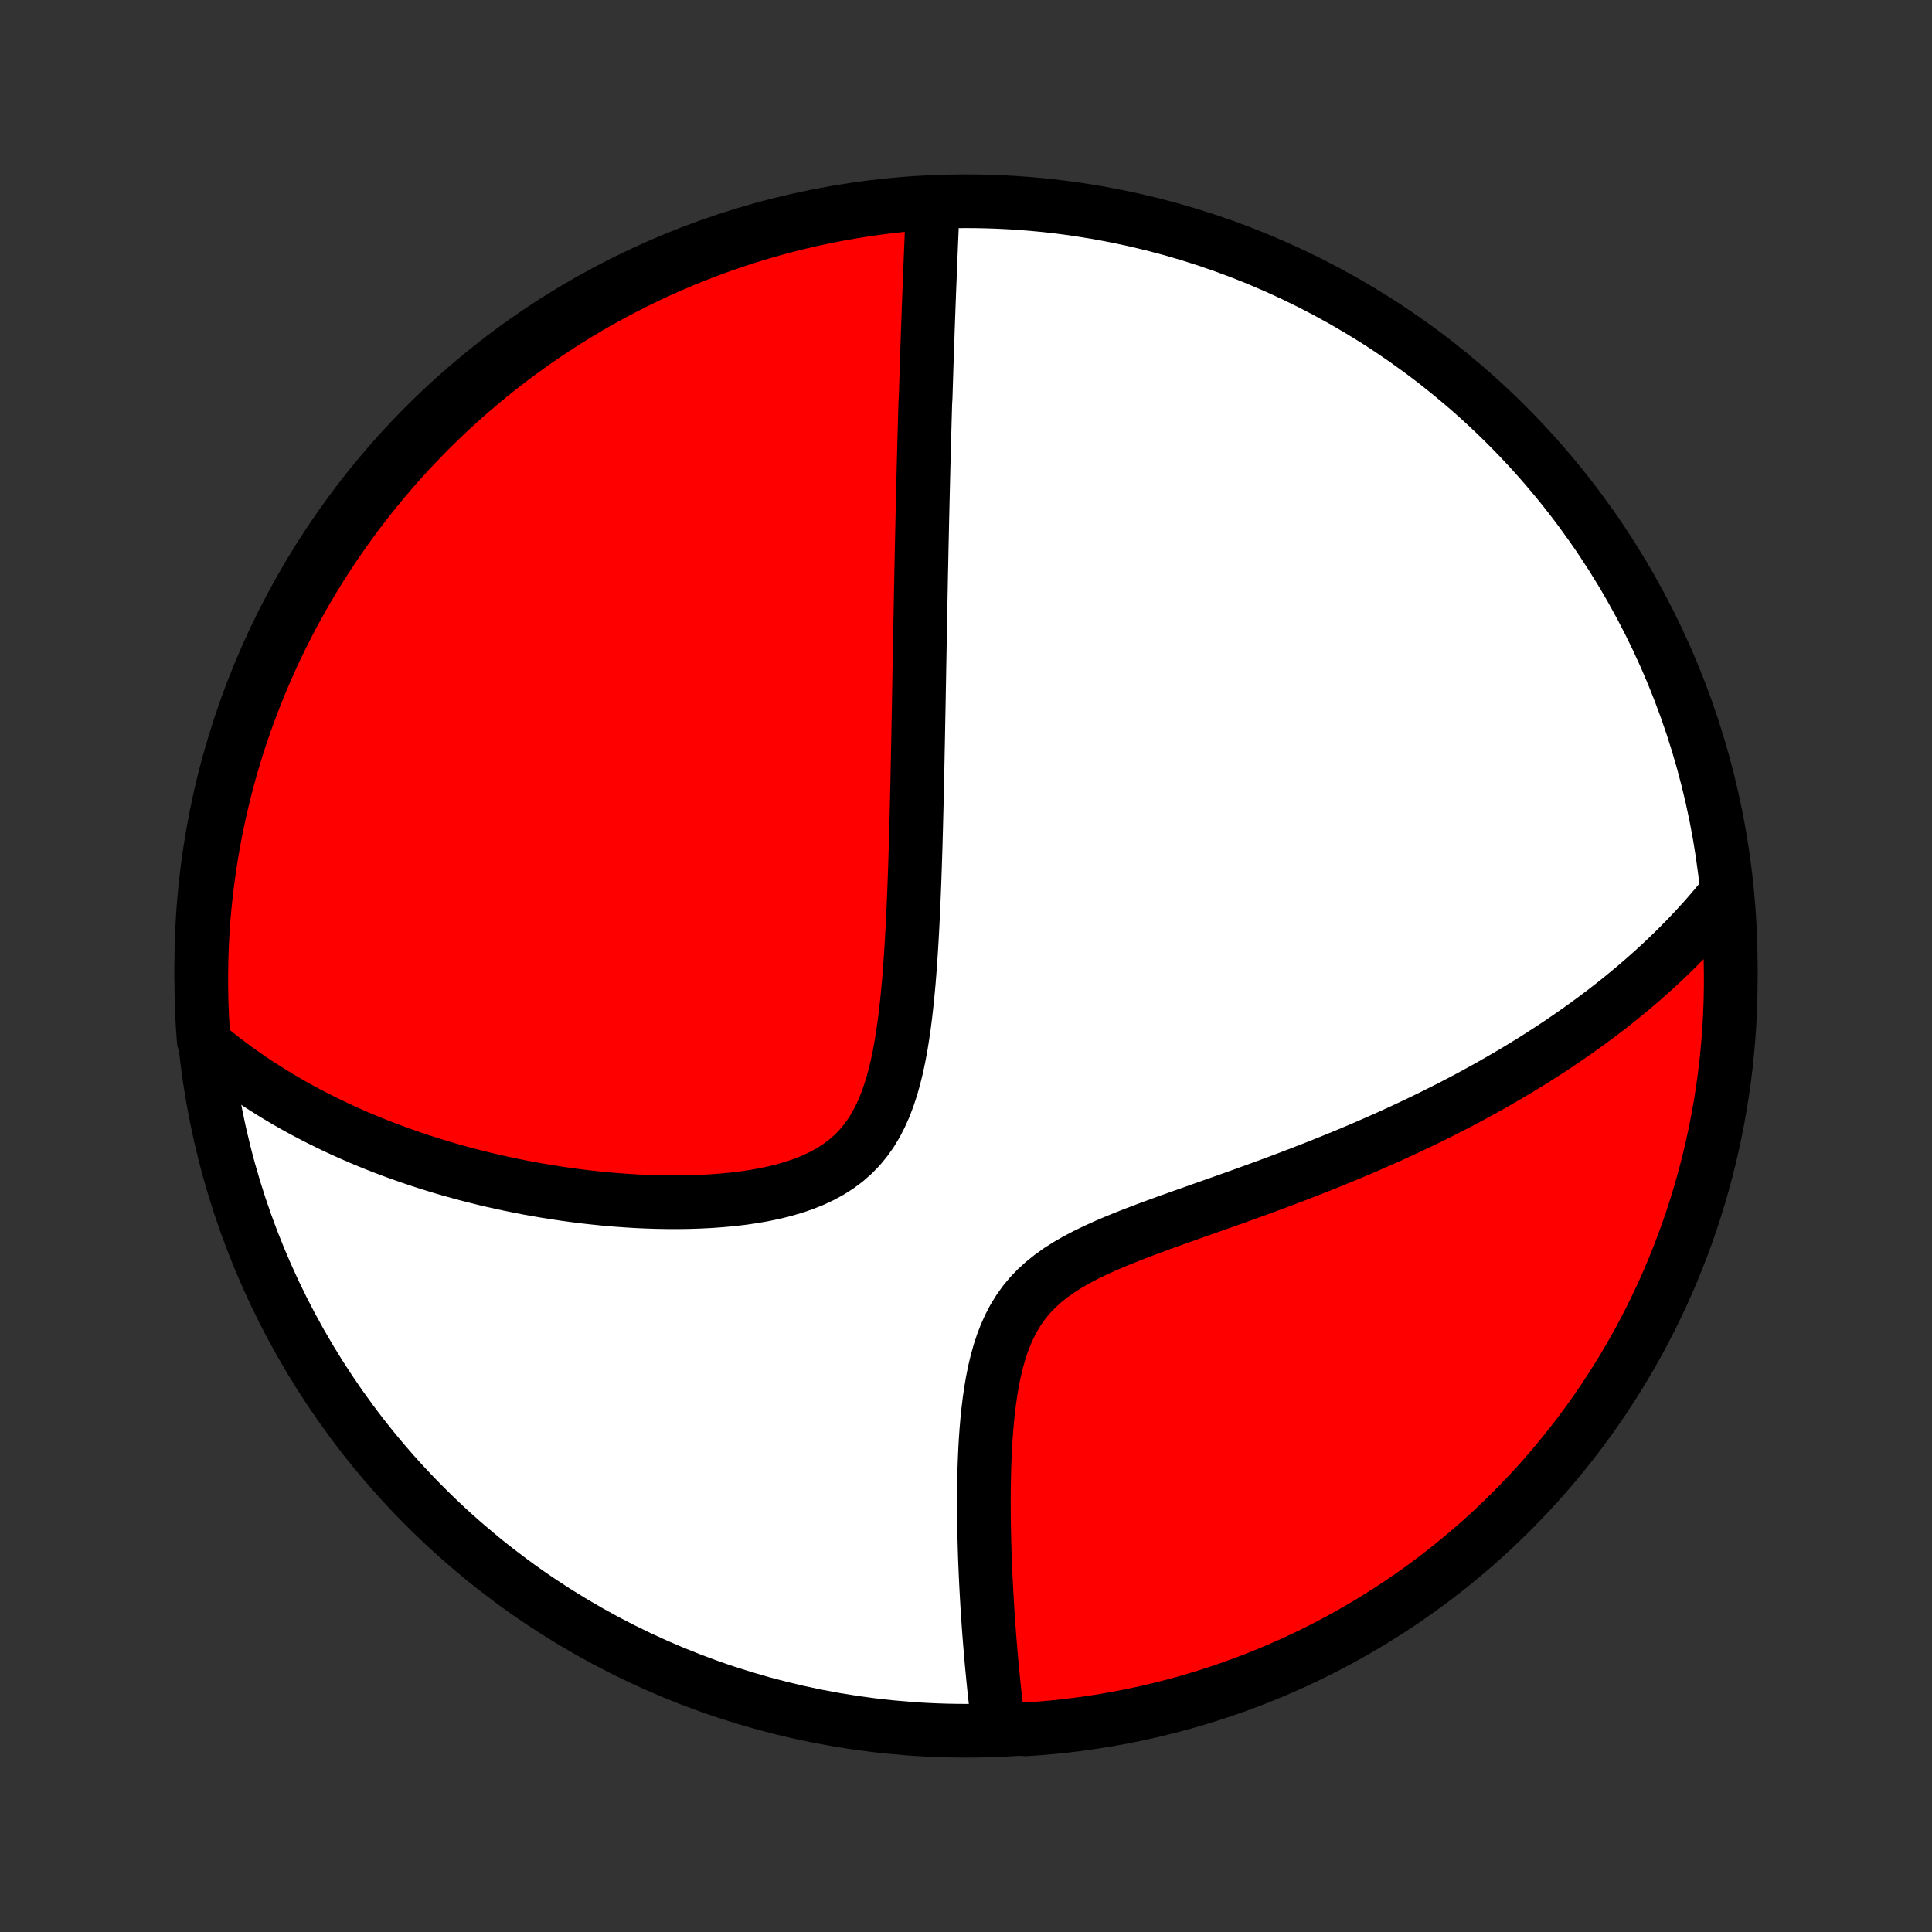 <?xml version="1.0" encoding="utf-8" standalone="no"?>
<!DOCTYPE svg PUBLIC "-//W3C//DTD SVG 1.1//EN"
  "http://www.w3.org/Graphics/SVG/1.1/DTD/svg11.dtd">
<!-- Created with matplotlib (http://matplotlib.org/) -->
<svg height="72pt" version="1.1" viewBox="0 0 72 72" width="72pt" xmlns="http://www.w3.org/2000/svg" xmlns:xlink="http://www.w3.org/1999/xlink">
 <rect x="0" y="0" width="72" height="72" fill="#333333" stroke="none"/>
 <defs>
  <style type="text/css">
*{stroke-linecap:butt;stroke-linejoin:round;}
  </style>
 </defs>
 <g id="figure_1">
  <g id="patch_1">
   <path d="
M0 72
L72 72
L72 0
L0 0
z
" style="fill:none;"/>
  </g>
  <g id="axes_1">
   <g id="PatchCollection_1">
    <defs>
     <path d="
M36 -7.5
C43.558 -7.5 50.808 -10.503 56.153 -15.848
C61.497 -21.192 64.5 -28.442 64.5 -36
C64.5 -43.558 61.497 -50.808 56.153 -56.153
C50.808 -61.497 43.558 -64.5 36 -64.5
C28.442 -64.5 21.192 -61.497 15.848 -56.153
C10.503 -50.808 7.5 -43.558 7.5 -36
C7.5 -28.442 10.503 -21.192 15.848 -15.848
C21.192 -10.503 28.442 -7.5 36 -7.5
z
" id="C0_0_a811fe30f3"/>
     <path d="
M34.764 -64.333
L34.754 -64.121
L34.745 -63.909
L34.736 -63.697
L34.727 -63.486
L34.718 -63.275
L34.709 -63.065
L34.7 -62.854
L34.692 -62.644
L34.683 -62.435
L34.675 -62.225
L34.666 -62.016
L34.658 -61.807
L34.65 -61.598
L34.641 -61.389
L34.633 -61.18
L34.625 -60.971
L34.617 -60.763
L34.609 -60.554
L34.602 -60.345
L34.594 -60.136
L34.587 -59.928
L34.579 -59.719
L34.572 -59.51
L34.565 -59.3
L34.557 -59.091
L34.55 -58.881
L34.543 -58.67
L34.536 -58.46
L34.529 -58.249
L34.523 -58.037
L34.516 -57.825
L34.509 -57.613
L34.503 -57.4
L34.496 -57.186
L34.483 -56.971
L34.477 -56.756
L34.471 -56.54
L34.465 -56.323
L34.459 -56.105
L34.453 -55.886
L34.447 -55.666
L34.441 -55.445
L34.435 -55.223
L34.429 -55
L34.423 -54.775
L34.417 -54.549
L34.412 -54.322
L34.406 -54.093
L34.401 -53.863
L34.395 -53.632
L34.39 -53.398
L34.384 -53.163
L34.379 -52.927
L34.373 -52.688
L34.368 -52.448
L34.363 -52.205
L34.358 -51.961
L34.352 -51.714
L34.347 -51.466
L34.342 -51.215
L34.337 -50.961
L34.331 -50.706
L34.326 -50.448
L34.321 -50.187
L34.316 -49.924
L34.311 -49.658
L34.306 -49.39
L34.301 -49.118
L34.296 -48.844
L34.291 -48.567
L34.285 -48.287
L34.28 -48.003
L34.275 -47.717
L34.27 -47.427
L34.264 -47.133
L34.259 -46.837
L34.254 -46.537
L34.248 -46.233
L34.243 -45.926
L34.237 -45.615
L34.231 -45.301
L34.225 -44.983
L34.219 -44.66
L34.213 -44.334
L34.206 -44.005
L34.2 -43.671
L34.193 -43.333
L34.186 -42.992
L34.178 -42.646
L34.17 -42.296
L34.162 -41.943
L34.153 -41.585
L34.144 -41.223
L34.134 -40.858
L34.124 -40.489
L34.112 -40.116
L34.1 -39.739
L34.087 -39.359
L34.073 -38.976
L34.058 -38.589
L34.041 -38.199
L34.023 -37.806
L34.003 -37.411
L33.981 -37.013
L33.957 -36.613
L33.931 -36.212
L33.901 -35.809
L33.869 -35.406
L33.832 -35.002
L33.791 -34.599
L33.746 -34.196
L33.695 -33.795
L33.637 -33.396
L33.573 -33.001
L33.5 -32.61
L33.418 -32.225
L33.325 -31.846
L33.22 -31.475
L33.102 -31.114
L32.969 -30.764
L32.82 -30.427
L32.653 -30.103
L32.468 -29.796
L32.262 -29.506
L32.037 -29.234
L31.791 -28.981
L31.525 -28.748
L31.24 -28.535
L30.937 -28.342
L30.617 -28.168
L30.283 -28.012
L29.935 -27.874
L29.576 -27.752
L29.206 -27.645
L28.829 -27.552
L28.445 -27.472
L28.056 -27.404
L27.662 -27.347
L27.266 -27.301
L26.867 -27.264
L26.468 -27.235
L26.068 -27.215
L25.669 -27.202
L25.27 -27.196
L24.873 -27.197
L24.479 -27.204
L24.087 -27.217
L23.697 -27.235
L23.311 -27.259
L22.928 -27.287
L22.549 -27.32
L22.174 -27.358
L21.803 -27.399
L21.436 -27.445
L21.074 -27.494
L20.716 -27.547
L20.363 -27.603
L20.014 -27.662
L19.67 -27.724
L19.331 -27.79
L18.996 -27.858
L18.666 -27.929
L18.34 -28.002
L18.02 -28.078
L17.704 -28.157
L17.393 -28.237
L17.086 -28.32
L16.784 -28.404
L16.486 -28.491
L16.193 -28.58
L15.904 -28.671
L15.62 -28.763
L15.339 -28.857
L15.063 -28.953
L14.791 -29.05
L14.523 -29.15
L14.259 -29.25
L13.999 -29.352
L13.743 -29.456
L13.49 -29.561
L13.241 -29.668
L12.996 -29.776
L12.754 -29.885
L12.516 -29.996
L12.281 -30.108
L12.049 -30.222
L11.82 -30.336
L11.595 -30.453
L11.373 -30.57
L11.153 -30.689
L10.937 -30.809
L10.723 -30.931
L10.513 -31.054
L10.305 -31.178
L10.1 -31.304
L9.897 -31.431
L9.697 -31.559
L9.499 -31.689
L9.304 -31.821
L9.111 -31.954
L8.921 -32.088
L8.733 -32.224
L8.547 -32.362
L8.363 -32.501
L8.182 -32.642
L8.003 -32.785
L7.825 -32.929
L7.65 -33.075
L7.592 -33.224
L7.556 -33.718
L7.529 -34.214
L7.511 -34.71
L7.502 -35.207
L7.501 -35.705
L7.509 -36.202
L7.525 -36.7
L7.55 -37.197
L7.584 -37.693
L7.627 -38.19
L7.678 -38.685
L7.738 -39.18
L7.806 -39.674
L7.883 -40.166
L7.969 -40.658
L8.063 -41.148
L8.166 -41.636
L8.277 -42.123
L8.396 -42.608
L8.524 -43.091
L8.66 -43.571
L8.805 -44.05
L8.958 -44.526
L9.119 -44.999
L9.289 -45.47
L9.466 -45.937
L9.652 -46.402
L9.845 -46.864
L10.047 -47.322
L10.256 -47.776
L10.474 -48.227
L10.699 -48.675
L10.931 -49.118
L11.172 -49.558
L11.42 -49.993
L11.675 -50.425
L11.938 -50.852
L12.209 -51.274
L12.486 -51.691
L12.771 -52.104
L13.062 -52.512
L13.361 -52.915
L13.667 -53.313
L13.979 -53.705
L14.298 -54.092
L14.624 -54.474
L14.956 -54.85
L15.295 -55.22
L15.64 -55.584
L15.991 -55.943
L16.348 -56.295
L16.711 -56.641
L17.081 -56.981
L17.455 -57.314
L17.836 -57.641
L18.222 -57.962
L18.613 -58.275
L19.01 -58.582
L19.412 -58.882
L19.819 -59.175
L20.231 -59.461
L20.648 -59.74
L21.069 -60.012
L21.495 -60.276
L21.925 -60.533
L22.36 -60.782
L22.799 -61.024
L23.242 -61.258
L23.688 -61.485
L24.139 -61.704
L24.593 -61.915
L25.05 -62.118
L25.511 -62.313
L25.976 -62.5
L26.443 -62.679
L26.913 -62.85
L27.386 -63.012
L27.861 -63.167
L28.339 -63.313
L28.819 -63.451
L29.302 -63.581
L29.786 -63.702
L30.272 -63.814
L30.761 -63.919
L31.25 -64.014
L31.741 -64.101
L32.234 -64.18
L32.727 -64.25
L33.222 -64.311
L33.718 -64.364
L34.214 -64.409
z
" id="C0_1_d1fcd17a71"/>
     <path d="
M64.236 -38.6
L64.092 -38.423
L63.946 -38.247
L63.798 -38.073
L63.649 -37.9
L63.498 -37.729
L63.345 -37.56
L63.19 -37.392
L63.034 -37.225
L62.876 -37.059
L62.715 -36.895
L62.553 -36.731
L62.39 -36.569
L62.224 -36.408
L62.056 -36.248
L61.886 -36.088
L61.715 -35.93
L61.541 -35.773
L61.365 -35.616
L61.187 -35.46
L61.007 -35.305
L60.824 -35.151
L60.639 -34.997
L60.452 -34.844
L60.262 -34.691
L60.07 -34.539
L59.875 -34.388
L59.678 -34.237
L59.477 -34.086
L59.275 -33.936
L59.069 -33.787
L58.861 -33.637
L58.65 -33.489
L58.435 -33.34
L58.218 -33.192
L57.997 -33.044
L57.773 -32.896
L57.547 -32.749
L57.316 -32.601
L57.082 -32.454
L56.845 -32.308
L56.604 -32.161
L56.36 -32.015
L56.111 -31.869
L55.859 -31.723
L55.603 -31.577
L55.343 -31.431
L55.079 -31.286
L54.811 -31.14
L54.538 -30.995
L54.262 -30.85
L53.981 -30.705
L53.695 -30.561
L53.405 -30.416
L53.111 -30.272
L52.812 -30.128
L52.508 -29.984
L52.2 -29.841
L51.886 -29.697
L51.569 -29.554
L51.246 -29.412
L50.919 -29.269
L50.586 -29.127
L50.249 -28.985
L49.907 -28.844
L49.561 -28.703
L49.21 -28.562
L48.854 -28.422
L48.494 -28.282
L48.13 -28.142
L47.761 -28.003
L47.388 -27.864
L47.011 -27.725
L46.631 -27.587
L46.247 -27.448
L45.861 -27.31
L45.471 -27.172
L45.08 -27.034
L44.687 -26.895
L44.292 -26.755
L43.897 -26.615
L43.502 -26.474
L43.108 -26.33
L42.715 -26.185
L42.326 -26.037
L41.94 -25.886
L41.56 -25.731
L41.186 -25.571
L40.82 -25.404
L40.464 -25.231
L40.119 -25.05
L39.788 -24.86
L39.471 -24.659
L39.172 -24.446
L38.89 -24.22
L38.628 -23.982
L38.386 -23.729
L38.164 -23.461
L37.964 -23.18
L37.783 -22.886
L37.622 -22.578
L37.479 -22.26
L37.353 -21.931
L37.242 -21.593
L37.146 -21.247
L37.062 -20.896
L36.99 -20.54
L36.928 -20.179
L36.875 -19.816
L36.83 -19.452
L36.792 -19.087
L36.76 -18.721
L36.734 -18.357
L36.713 -17.994
L36.697 -17.633
L36.684 -17.274
L36.675 -16.918
L36.669 -16.565
L36.666 -16.215
L36.666 -15.87
L36.668 -15.528
L36.672 -15.191
L36.679 -14.857
L36.687 -14.529
L36.696 -14.205
L36.707 -13.885
L36.72 -13.57
L36.733 -13.26
L36.748 -12.955
L36.764 -12.655
L36.781 -12.359
L36.798 -12.068
L36.817 -11.782
L36.836 -11.501
L36.856 -11.224
L36.877 -10.952
L36.899 -10.685
L36.921 -10.422
L36.943 -10.164
L36.966 -9.91
L36.99 -9.661
L37.014 -9.415
L37.038 -9.174
L37.063 -8.938
L37.089 -8.705
L37.114 -8.476
L37.14 -8.251
L37.167 -8.029
L37.194 -7.812
L37.721 -7.598
L38.217 -7.552
L38.713 -7.586
L39.207 -7.629
L39.701 -7.681
L40.194 -7.741
L40.685 -7.81
L41.175 -7.888
L41.663 -7.974
L42.15 -8.068
L42.635 -8.171
L43.117 -8.283
L43.598 -8.403
L44.076 -8.531
L44.552 -8.668
L45.025 -8.813
L45.495 -8.967
L45.963 -9.128
L46.428 -9.298
L46.889 -9.476
L47.347 -9.662
L47.801 -9.856
L48.252 -10.058
L48.7 -10.268
L49.143 -10.486
L49.582 -10.711
L50.017 -10.945
L50.448 -11.185
L50.875 -11.434
L51.297 -11.69
L51.714 -11.953
L52.127 -12.224
L52.535 -12.502
L52.937 -12.787
L53.335 -13.079
L53.727 -13.378
L54.114 -13.684
L54.495 -13.997
L54.87 -14.316
L55.24 -14.642
L55.604 -14.975
L55.962 -15.314
L56.314 -15.659
L56.66 -16.011
L56.999 -16.368
L57.333 -16.732
L57.659 -17.101
L57.979 -17.476
L58.292 -17.857
L58.599 -18.243
L58.899 -18.635
L59.191 -19.032
L59.477 -19.434
L59.755 -19.842
L60.026 -20.254
L60.29 -20.671
L60.547 -21.093
L60.796 -21.519
L61.037 -21.949
L61.271 -22.384
L61.497 -22.823
L61.715 -23.266
L61.926 -23.713
L62.129 -24.164
L62.323 -24.618
L62.51 -25.076
L62.688 -25.537
L62.859 -26.001
L63.021 -26.468
L63.175 -26.939
L63.321 -27.412
L63.458 -27.887
L63.587 -28.365
L63.708 -28.846
L63.82 -29.328
L63.924 -29.813
L64.019 -30.299
L64.106 -30.788
L64.184 -31.277
L64.254 -31.769
L64.315 -32.261
L64.367 -32.755
L64.411 -33.249
L64.446 -33.745
L64.472 -34.241
L64.49 -34.738
L64.499 -35.235
L64.499 -35.732
L64.491 -36.23
L64.474 -36.727
L64.448 -37.224
z
" id="C0_2_25298d5357"/>
    </defs>
    <g clip-path="url(#p1bffca34e9)">
     <use style="fill:#ffffff;stroke:#000000;stroke-width:2.0;" x="0.0" xlink:href="#C0_0_a811fe30f3" y="72.0"/>
    </g>
    <g clip-path="url(#p1bffca34e9)">
     <use style="fill:#ff0000;stroke:#000000;stroke-width:2.0;" x="0.0" xlink:href="#C0_1_d1fcd17a71" y="72.0"/>
    </g>
    <g clip-path="url(#p1bffca34e9)">
     <use style="fill:#ff0000;stroke:#000000;stroke-width:2.0;" x="0.0" xlink:href="#C0_2_25298d5357" y="72.0"/>
    </g>
   </g>
  </g>
 </g>
 <defs>
  <clipPath id="p1bffca34e9">
   <rect height="72.0" width="72.0" x="0.0" y="0.0"/>
  </clipPath>
 </defs>
</svg>
